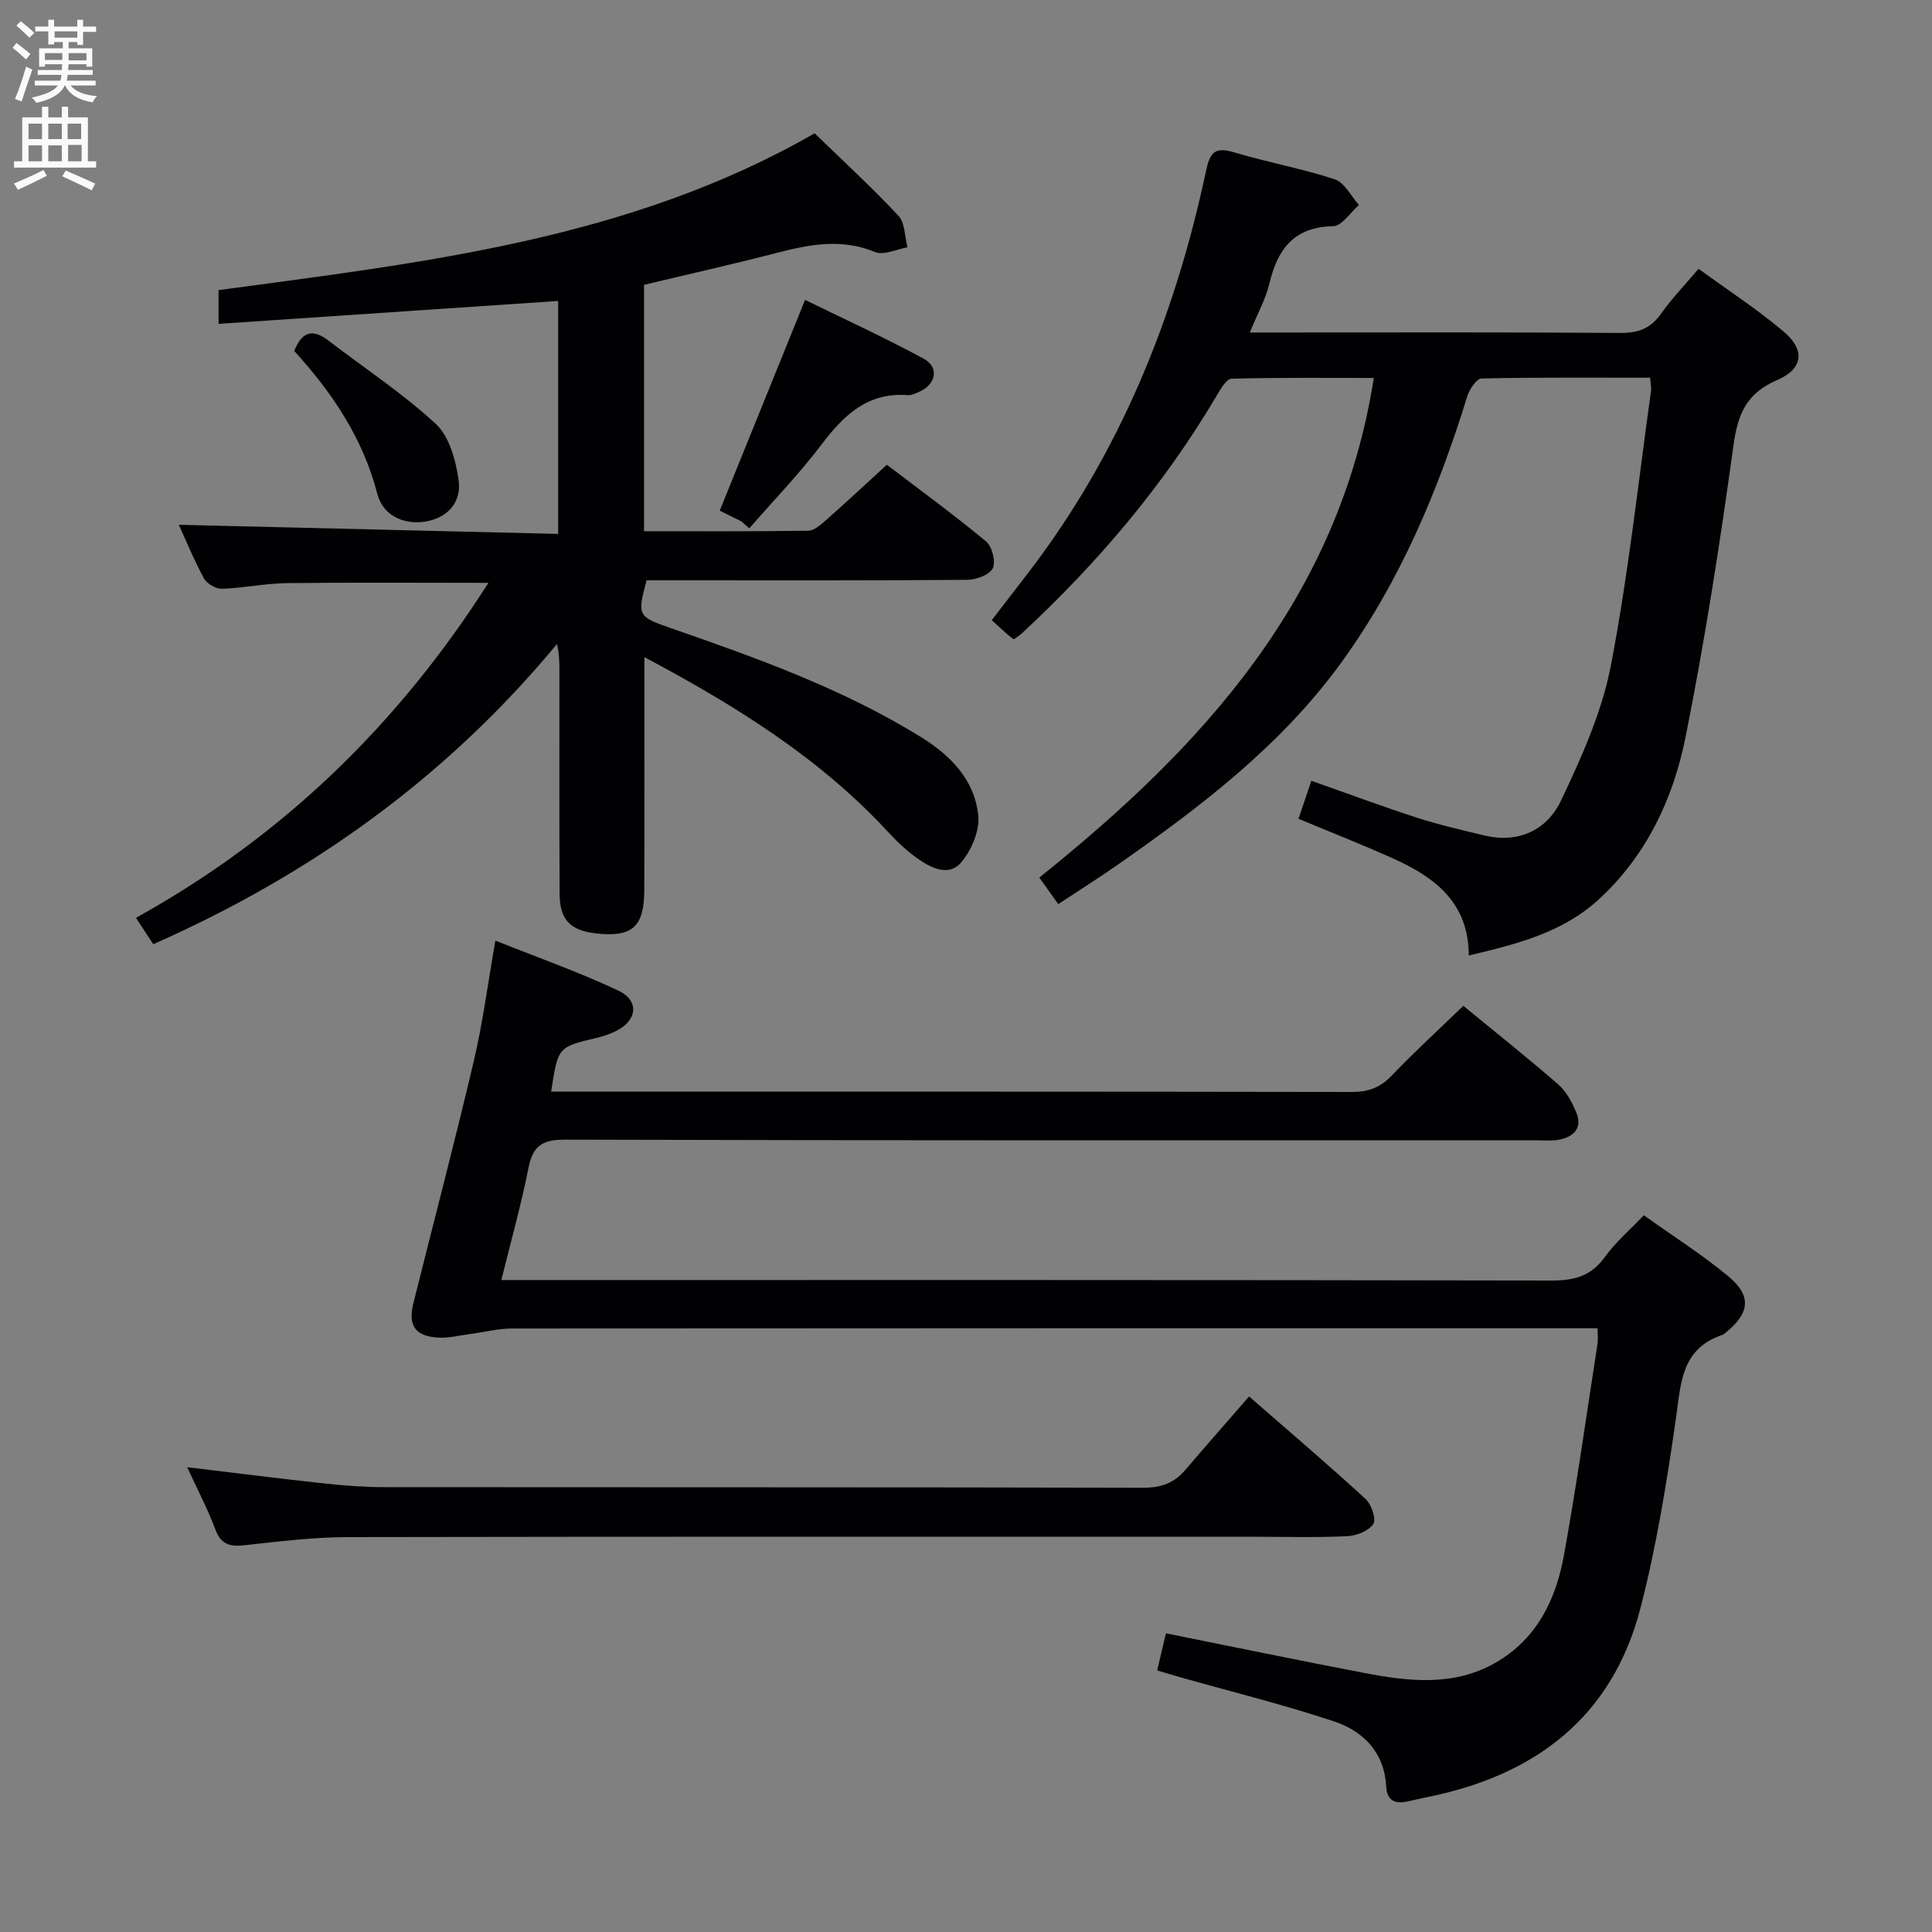 <svg enable-background="new 0 0 400 400" viewBox="0 0 400 400" xmlns="http://www.w3.org/2000/svg"><rect x="0" y="0" width="400" height="400" fill="#808080" stroke="none"/><g fill="#010104"><path d="m330.76 275c-2.12 0-3.91 0-5.71 0-72.98 0-145.96-.01-218.94.05-2.94 0-5.88.76-8.83 1.15-2.13.28-4.28.83-6.39.74-4.88-.22-6.47-2.43-5.31-7.1 4.18-16.74 8.58-33.43 12.53-50.23 1.86-7.9 2.89-16 4.45-24.87 8.48 3.39 17.16 6.45 25.45 10.35 4.53 2.13 3.9 6.37-.75 8.51-1.2.55-2.47.98-3.76 1.29-7.98 1.88-7.98 1.86-9.39 11.12h5.27c53.48 0 106.97-.03 160.45.07 3.44.01 5.91-.88 8.3-3.38 4.71-4.93 9.75-9.53 14.84-14.45 6.36 5.23 13.14 10.61 19.66 16.28 1.66 1.44 2.82 3.65 3.7 5.73 1.36 3.22-.42 5.07-3.48 5.69-1.61.32-3.32.13-4.99.13-66.98 0-133.96.07-200.94-.13-4.85-.01-6.64 1.46-7.53 5.98-1.51 7.6-3.62 15.08-5.59 23.09h6.48c70.31 0 140.63-.04 210.94.1 4.7.01 8.2-.91 11.05-4.87 2.2-3.06 5.16-5.58 8.07-8.64 6.03 4.31 12.09 8.14 17.54 12.68 4.82 4.02 4.37 7.56-.48 11.52-.26.21-.51.47-.82.57-8.6 2.9-8.57 10.16-9.62 17.48-1.89 13.11-4 26.27-7.32 39.08-5.89 22.73-21.97 34.73-44.37 39.18-1.3.26-2.59.58-3.89.86-2.57.55-4.23-.19-4.38-3.08-.38-7.11-4.74-11.5-10.87-13.53-10.53-3.49-21.33-6.16-32.02-9.18-1.4-.4-2.79-.82-4.53-1.34.64-2.7 1.19-5.06 1.81-7.69 13.91 2.79 27.5 5.62 41.14 8.22 9.24 1.77 18.55 2.82 27.22-2.2 8.43-4.89 12.37-12.98 14.02-22.05 2.64-14.52 4.69-29.15 6.95-43.74.17-.98.04-1.96.04-3.39z"/><path d="m133.41 136.05c0 16.59.04 32.41-.02 48.22-.03 7.71-2.52 9.84-10.1 8.97-5.2-.6-7.4-2.83-7.43-8.11-.08-15.33-.04-30.66-.04-45.99 0-1.8 0-3.59-.5-5.81-22.82 27.57-50.92 47.73-83.59 62.16-1.16-1.78-2.13-3.25-3.58-5.46 30.39-16.84 54.31-40.06 72.97-69.36-14.31 0-28.05-.11-41.78.06-4.46.06-8.91 1.02-13.38 1.17-1.25.04-3.13-1.04-3.73-2.14-2.12-3.92-3.82-8.07-5.21-11.11 25.93.62 52.09 1.25 78.54 1.89 0-16.82 0-32.56 0-48.23-23.41 1.58-46.67 3.15-70.31 4.74 0-3.03 0-4.78 0-6.98 42.28-5.73 84.97-10.39 123.41-32.47 5.79 5.62 11.8 11.13 17.35 17.07 1.38 1.48 1.29 4.32 1.88 6.54-2.27.38-4.93 1.72-6.73.97-6.97-2.89-13.6-1.57-20.43.2-8.98 2.33-18.03 4.35-27.39 6.59v51.01c11.43 0 22.71.07 33.99-.1 1.23-.02 2.58-1.21 3.63-2.14 4.11-3.63 8.13-7.38 12.65-11.52 6.4 4.88 13.63 10.16 20.53 15.86 1.26 1.04 2.07 4.22 1.4 5.58-.68 1.37-3.45 2.38-5.32 2.39-20.33.16-40.66.1-60.99.1-1.81 0-3.63 0-5.36 0-1.96 7.27-1.8 7.52 4.77 9.81 17.91 6.22 35.76 12.58 52 22.62 6.21 3.84 11.17 8.9 11.9 16.31.31 3.11-1.39 7.07-3.47 9.59-2.54 3.08-6.23 1.28-9.02-.68-2.29-1.6-4.37-3.58-6.28-5.65-14.19-15.34-31.63-26.13-50.36-36.1z"/><path d="m341.65 78.2c-11.68 0-23.3-.1-34.91.16-1.03.02-2.49 2.21-2.94 3.64-6.07 19.65-13.95 38.43-26.11 55.19-12.53 17.27-29.23 29.93-46.47 41.98-3.82 2.66-7.76 5.14-12.12 8.02-1.21-1.7-2.4-3.36-3.92-5.5 33.93-27.18 62.13-57.95 69.25-103.44-9.69 0-19.58-.11-29.46.16-1.07.03-2.27 2.16-3.07 3.51-10.93 18.5-24.67 34.69-40.39 49.26-.47.44-1.04.77-1.61 1.19-.49-.37-.88-.64-1.23-.94-.99-.88-1.96-1.78-3.34-3.03 2.6-3.38 5-6.48 7.39-9.59 19.12-24.86 30.55-53.16 37.01-83.59.87-4.1 2.16-4.77 5.96-3.63 6.82 2.05 13.89 3.3 20.65 5.53 2.04.67 3.36 3.48 5.02 5.32-1.78 1.54-3.53 4.35-5.34 4.39-8.14.16-11.51 4.75-13.21 11.89-.75 3.17-2.41 6.13-4.05 10.12h5.7c23.67 0 47.33-.08 71 .09 3.71.03 6.27-.91 8.43-3.96 2.19-3.11 4.87-5.88 7.78-9.32 5.93 4.33 12.04 8.3 17.57 12.96 4.53 3.8 4.16 7.73-1.32 10.09-6.42 2.77-8.15 7.1-9.04 13.62-2.78 20.21-5.92 40.4-9.93 60.4-2.54 12.65-8.03 24.32-17.83 33.39-7.52 6.95-16.97 9.34-27.03 11.71 0-10.98-7.08-16.22-15.66-20.08-6.34-2.85-12.83-5.4-19.59-8.22.87-2.58 1.7-5.03 2.66-7.87 7.45 2.62 14.58 5.29 21.82 7.63 4.57 1.48 9.27 2.56 13.94 3.68 7.15 1.72 13.03-1.1 15.94-7.22 4.23-8.92 8.43-18.23 10.29-27.83 3.65-18.88 5.68-38.06 8.36-57.13.04-.64-.12-1.31-.2-2.58z"/><path d="m38.75 303.77c10.13 1.21 19.33 2.38 28.55 3.38 4.13.45 8.29.75 12.44.75 52.32.05 104.64-.01 156.96.12 3.67.01 6.39-.96 8.71-3.69 4.22-4.95 8.52-9.83 13.2-15.21 9.03 7.88 16.71 14.41 24.12 21.23 1.21 1.12 2.25 4.15 1.6 5.16-.93 1.44-3.46 2.45-5.36 2.54-6.32.31-12.66.12-18.99.12-62.65 0-125.3-.05-187.95.07-7.12.01-14.25.9-21.35 1.68-3.03.33-4.92-.08-6.1-3.29-1.55-4.17-3.66-8.13-5.83-12.86z"/><path d="m153.49 107.95c-1.6-.79-3.2-1.59-4.48-2.22 5.86-14.46 11.61-28.68 17.67-43.64 7.87 3.86 16.36 7.73 24.55 12.17 3.28 1.78 2.57 5.34-.91 6.85-.76.33-1.6.76-2.38.7-8.29-.63-13.23 4.12-17.84 10.21-4.6 6.08-9.95 11.6-14.97 17.37-.55-.48-1.1-.96-1.64-1.44z"/><path d="m60.92 72.66c1.63-4.16 3.92-4.56 7.02-2.19 7.48 5.72 15.41 10.95 22.3 17.31 2.79 2.58 4.11 7.48 4.7 11.53.71 4.85-2.47 8.01-6.99 8.69-4.5.68-8.71-1.36-9.83-5.75-2.95-11.44-9.25-20.85-17.2-29.59z"/></g><path d="m2.6 9.9.8-1c.9.7 1.9 1.4 2.9 2.3l-.9 1.1c-1.1-1-2-1.8-2.8-2.4zm.5 10.6c.9-2.1 1.6-4.3 2.3-6.7.4.2.8.4 1.3.6-.7 2.1-1.5 4.3-2.2 6.6zm.3-15.2.9-.9c1 .8 2 1.6 2.8 2.4l-1 1c-.9-.9-1.8-1.7-2.7-2.5zm12.6-1.2h1.2v1.4h2.7v1.1h-2.7v2.7h-1.2v-.6h-1.8v1.3h4.9v3.8h-1.2v-.5h-3.7c0 .4-.1.9-.1 1.2h5.1v1h-5.2c0 .5-.1.9-.2 1.2h6v1h-5.2c1.1 1.3 2.9 2 5.5 2.2-.4.4-.7.8-.9 1.3-2.9-.5-4.8-1.6-5.7-3.5h-.1c-.8 1.7-2.7 2.9-5.9 3.6-.2-.4-.6-.8-.9-1.1 2.8-.6 4.6-1.4 5.4-2.5h-4.8v-1h5.3c.1-.3.2-.7.2-1.2h-4.9v-1h5c0-.4 0-.8.1-1.2h-3.6v.5h-1.2v-3.8h4.9v-1.3h-1.8v.5h-1.2v-2.7h-2.7v-1h2.7v-1.4h1.2v1.4h4.8zm-6.7 8.3h3.6c0-.4 0-.9 0-1.4h-3.6zm1.9-4.6h4.8v-1.3h-4.7v1.3zm6.7 3.2h-3.7v1.5h3.7z" fill="#fbfafa"/><path d="m8.7 22.1h1.3v2.2h2.8v-2.2h1.3v2.2h4.1v9.1h1.7v1.3h-17v-1.3h1.7v-9.1h4.1zm.3 13.1.7 1.2c-1.8.9-3.8 1.9-6 2.9-.2-.4-.5-.8-.8-1.3 2.3-1 4.4-1.9 6.1-2.8zm-3.1-6.4h2.8v-3.2h-2.8zm0 4.6h2.8v-3.3h-2.8zm4.1-4.6h2.8v-3.2h-2.8zm0 4.6h2.8v-3.3h-2.8zm3.6 1.9c2.1.9 4.1 1.8 6.1 2.7l-.7 1.4c-2.2-1.1-4.2-2-6.1-2.9zm3.2-9.7h-2.8v3.2h2.8zm-2.7 7.8h2.8v-3.4h-2.8z" fill="#fbfafa"/></svg>
